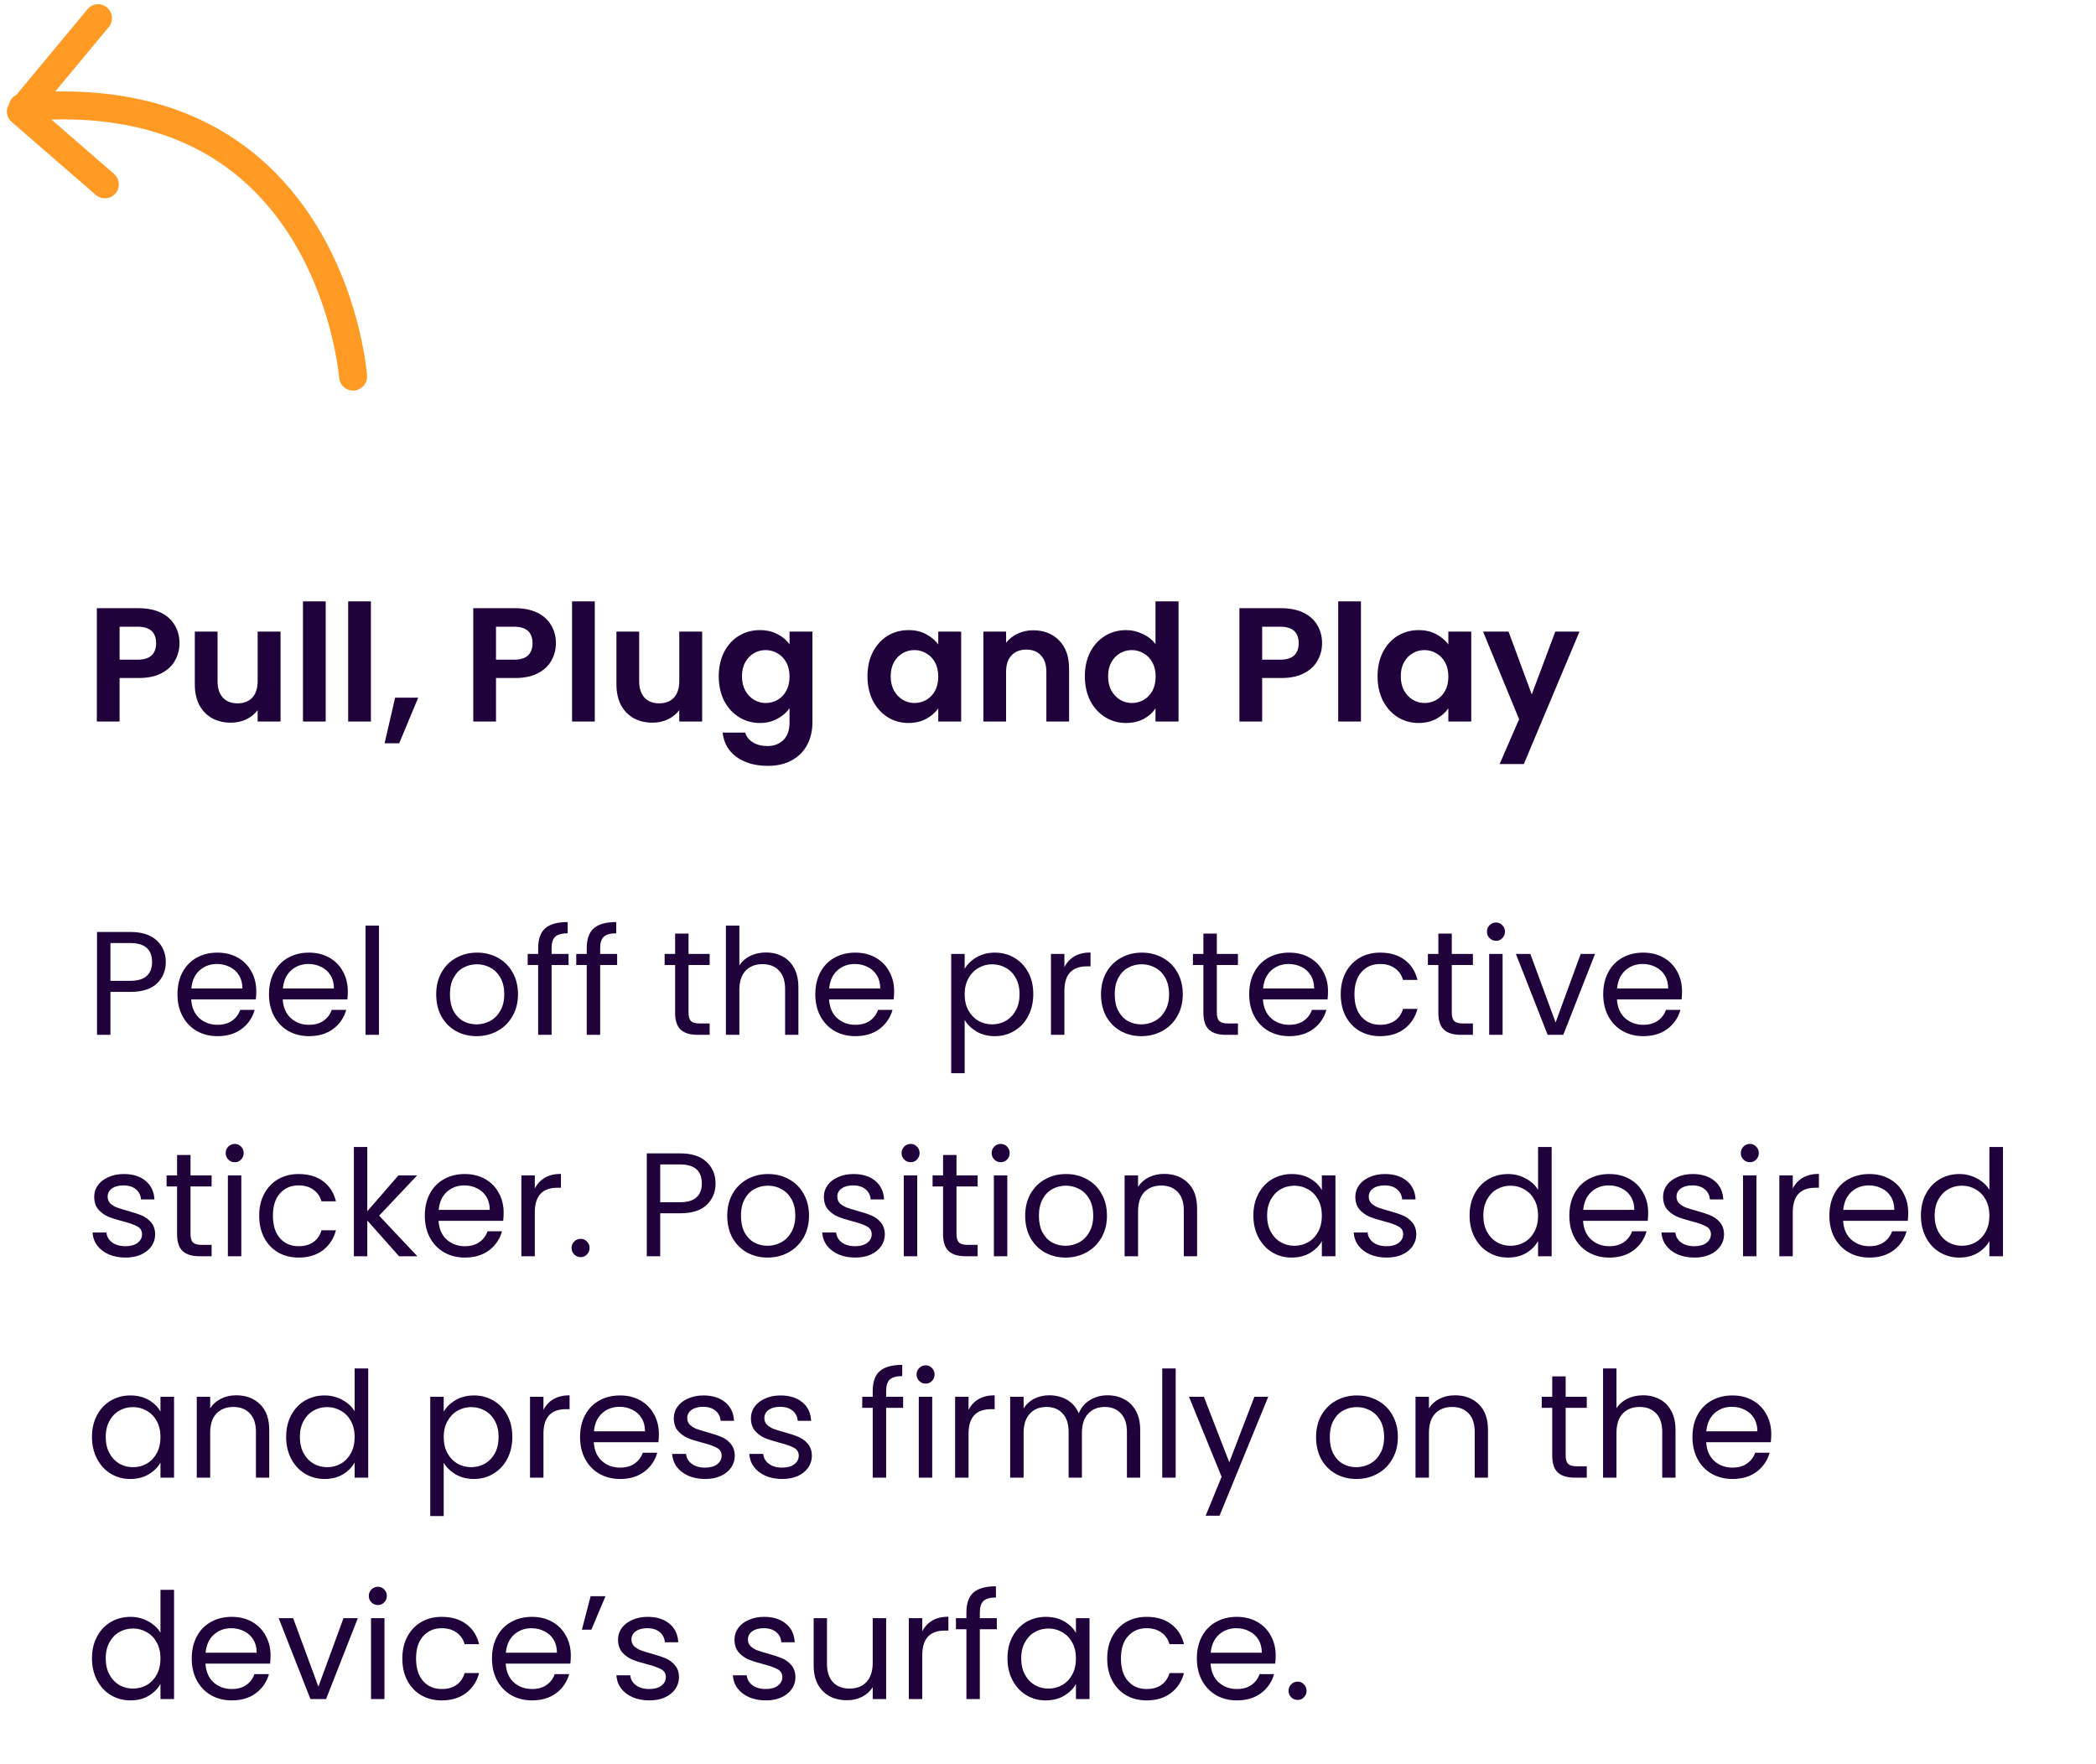 <svg width="284" height="239" viewBox="0 0 284 239" fill="none" xmlns="http://www.w3.org/2000/svg">
<path d="M22.464 130.356C22.464 131.516 22.064 132.483 21.264 133.256C20.477 134.016 19.271 134.396 17.644 134.396H14.964V140.216H13.144V126.276H17.644C19.217 126.276 20.411 126.656 21.224 127.416C22.051 128.176 22.464 129.156 22.464 130.356ZM17.644 132.896C18.657 132.896 19.404 132.676 19.884 132.236C20.364 131.796 20.604 131.17 20.604 130.356C20.604 128.636 19.617 127.776 17.644 127.776H14.964V132.896H17.644ZM34.726 134.316C34.726 134.663 34.706 135.03 34.666 135.416H25.906C25.973 136.496 26.339 137.343 27.006 137.956C27.686 138.556 28.506 138.856 29.466 138.856C30.253 138.856 30.906 138.676 31.426 138.316C31.959 137.943 32.333 137.45 32.546 136.836H34.506C34.213 137.89 33.626 138.75 32.746 139.416C31.866 140.07 30.773 140.396 29.466 140.396C28.426 140.396 27.493 140.163 26.666 139.696C25.853 139.23 25.213 138.57 24.746 137.716C24.279 136.85 24.046 135.85 24.046 134.716C24.046 133.583 24.273 132.59 24.726 131.736C25.179 130.883 25.813 130.23 26.626 129.776C27.453 129.31 28.399 129.076 29.466 129.076C30.506 129.076 31.426 129.303 32.226 129.756C33.026 130.21 33.639 130.836 34.066 131.636C34.506 132.423 34.726 133.316 34.726 134.316ZM32.846 133.936C32.846 133.243 32.693 132.65 32.386 132.156C32.079 131.65 31.659 131.27 31.126 131.016C30.606 130.75 30.026 130.616 29.386 130.616C28.466 130.616 27.679 130.91 27.026 131.496C26.386 132.083 26.019 132.896 25.926 133.936H32.846ZM47.128 134.316C47.128 134.663 47.108 135.03 47.068 135.416H38.308C38.375 136.496 38.742 137.343 39.408 137.956C40.088 138.556 40.908 138.856 41.868 138.856C42.655 138.856 43.308 138.676 43.828 138.316C44.362 137.943 44.735 137.45 44.948 136.836H46.908C46.615 137.89 46.028 138.75 45.148 139.416C44.268 140.07 43.175 140.396 41.868 140.396C40.828 140.396 39.895 140.163 39.068 139.696C38.255 139.23 37.615 138.57 37.148 137.716C36.682 136.85 36.448 135.85 36.448 134.716C36.448 133.583 36.675 132.59 37.128 131.736C37.582 130.883 38.215 130.23 39.028 129.776C39.855 129.31 40.802 129.076 41.868 129.076C42.908 129.076 43.828 129.303 44.628 129.756C45.428 130.21 46.042 130.836 46.468 131.636C46.908 132.423 47.128 133.316 47.128 134.316ZM45.248 133.936C45.248 133.243 45.095 132.65 44.788 132.156C44.482 131.65 44.062 131.27 43.528 131.016C43.008 130.75 42.428 130.616 41.788 130.616C40.868 130.616 40.082 130.91 39.428 131.496C38.788 132.083 38.422 132.896 38.328 133.936H45.248ZM51.351 125.416V140.216H49.531V125.416H51.351ZM64.565 140.396C63.538 140.396 62.605 140.163 61.765 139.696C60.938 139.23 60.285 138.57 59.805 137.716C59.338 136.85 59.105 135.85 59.105 134.716C59.105 133.596 59.345 132.61 59.825 131.756C60.318 130.89 60.985 130.23 61.825 129.776C62.665 129.31 63.605 129.076 64.645 129.076C65.685 129.076 66.625 129.31 67.465 129.776C68.305 130.23 68.965 130.883 69.445 131.736C69.938 132.59 70.185 133.583 70.185 134.716C70.185 135.85 69.931 136.85 69.425 137.716C68.931 138.57 68.258 139.23 67.405 139.696C66.551 140.163 65.605 140.396 64.565 140.396ZM64.565 138.796C65.218 138.796 65.831 138.643 66.405 138.336C66.978 138.03 67.438 137.57 67.785 136.956C68.145 136.343 68.325 135.596 68.325 134.716C68.325 133.836 68.151 133.09 67.805 132.476C67.458 131.863 67.005 131.41 66.445 131.116C65.885 130.81 65.278 130.656 64.625 130.656C63.958 130.656 63.345 130.81 62.785 131.116C62.238 131.41 61.798 131.863 61.465 132.476C61.131 133.09 60.965 133.836 60.965 134.716C60.965 135.61 61.125 136.363 61.445 136.976C61.778 137.59 62.218 138.05 62.765 138.356C63.311 138.65 63.911 138.796 64.565 138.796ZM77.038 130.756H74.738V140.216H72.918V130.756H71.498V129.256H72.918V128.476C72.918 127.25 73.231 126.356 73.858 125.796C74.498 125.223 75.518 124.936 76.918 124.936V126.456C76.118 126.456 75.551 126.616 75.218 126.936C74.898 127.243 74.738 127.756 74.738 128.476V129.256H77.038V130.756ZM83.62 130.756H81.32V140.216H79.5V130.756H78.08V129.256H79.5V128.476C79.5 127.25 79.813 126.356 80.44 125.796C81.08 125.223 82.1 124.936 83.5 124.936V126.456C82.7 126.456 82.133 126.616 81.8 126.936C81.48 127.243 81.32 127.756 81.32 128.476V129.256H83.62V130.756ZM93.294 130.756V137.216C93.294 137.75 93.407 138.13 93.634 138.356C93.86 138.57 94.254 138.676 94.814 138.676H96.154V140.216H94.514C93.5 140.216 92.74 139.983 92.234 139.516C91.727 139.05 91.474 138.283 91.474 137.216V130.756H90.054V129.256H91.474V126.496H93.294V129.256H96.154V130.756H93.294ZM103.799 129.056C104.626 129.056 105.372 129.236 106.039 129.596C106.706 129.943 107.226 130.47 107.599 131.176C107.986 131.883 108.179 132.743 108.179 133.756V140.216H106.379V134.016C106.379 132.923 106.106 132.09 105.559 131.516C105.012 130.93 104.266 130.636 103.319 130.636C102.359 130.636 101.592 130.936 101.019 131.536C100.459 132.136 100.179 133.01 100.179 134.156V140.216H98.359V125.416H100.179V130.816C100.539 130.256 101.032 129.823 101.659 129.516C102.299 129.21 103.012 129.056 103.799 129.056ZM121.152 134.316C121.152 134.663 121.132 135.03 121.092 135.416H112.332C112.398 136.496 112.765 137.343 113.432 137.956C114.112 138.556 114.932 138.856 115.892 138.856C116.678 138.856 117.332 138.676 117.852 138.316C118.385 137.943 118.758 137.45 118.972 136.836H120.932C120.638 137.89 120.052 138.75 119.172 139.416C118.292 140.07 117.198 140.396 115.892 140.396C114.852 140.396 113.918 140.163 113.092 139.696C112.278 139.23 111.638 138.57 111.172 137.716C110.705 136.85 110.472 135.85 110.472 134.716C110.472 133.583 110.698 132.59 111.152 131.736C111.605 130.883 112.238 130.23 113.052 129.776C113.878 129.31 114.825 129.076 115.892 129.076C116.932 129.076 117.852 129.303 118.652 129.756C119.452 130.21 120.065 130.836 120.492 131.636C120.932 132.423 121.152 133.316 121.152 134.316ZM119.272 133.936C119.272 133.243 119.118 132.65 118.812 132.156C118.505 131.65 118.085 131.27 117.552 131.016C117.032 130.75 116.452 130.616 115.812 130.616C114.892 130.616 114.105 130.91 113.452 131.496C112.812 132.083 112.445 132.896 112.352 133.936H119.272ZM130.706 131.276C131.066 130.65 131.6 130.13 132.306 129.716C133.026 129.29 133.86 129.076 134.806 129.076C135.78 129.076 136.66 129.31 137.446 129.776C138.246 130.243 138.873 130.903 139.326 131.756C139.78 132.596 140.006 133.576 140.006 134.696C140.006 135.803 139.78 136.79 139.326 137.656C138.873 138.523 138.246 139.196 137.446 139.676C136.66 140.156 135.78 140.396 134.806 140.396C133.873 140.396 133.046 140.19 132.326 139.776C131.62 139.35 131.08 138.823 130.706 138.196V145.416H128.886V129.256H130.706V131.276ZM138.146 134.696C138.146 133.87 137.98 133.15 137.646 132.536C137.313 131.923 136.86 131.456 136.286 131.136C135.726 130.816 135.106 130.656 134.426 130.656C133.76 130.656 133.14 130.823 132.566 131.156C132.006 131.476 131.553 131.95 131.206 132.576C130.873 133.19 130.706 133.903 130.706 134.716C130.706 135.543 130.873 136.27 131.206 136.896C131.553 137.51 132.006 137.983 132.566 138.316C133.14 138.636 133.76 138.796 134.426 138.796C135.106 138.796 135.726 138.636 136.286 138.316C136.86 137.983 137.313 137.51 137.646 136.896C137.98 136.27 138.146 135.536 138.146 134.696ZM144.222 131.036C144.542 130.41 144.995 129.923 145.582 129.576C146.182 129.23 146.908 129.056 147.762 129.056V130.936H147.282C145.242 130.936 144.222 132.043 144.222 134.256V140.216H142.402V129.256H144.222V131.036ZM154.643 140.396C153.616 140.396 152.683 140.163 151.843 139.696C151.016 139.23 150.363 138.57 149.883 137.716C149.416 136.85 149.183 135.85 149.183 134.716C149.183 133.596 149.423 132.61 149.903 131.756C150.396 130.89 151.063 130.23 151.903 129.776C152.743 129.31 153.683 129.076 154.723 129.076C155.763 129.076 156.703 129.31 157.543 129.776C158.383 130.23 159.043 130.883 159.523 131.736C160.016 132.59 160.263 133.583 160.263 134.716C160.263 135.85 160.009 136.85 159.503 137.716C159.009 138.57 158.336 139.23 157.483 139.696C156.629 140.163 155.683 140.396 154.643 140.396ZM154.643 138.796C155.296 138.796 155.909 138.643 156.483 138.336C157.056 138.03 157.516 137.57 157.863 136.956C158.223 136.343 158.403 135.596 158.403 134.716C158.403 133.836 158.229 133.09 157.883 132.476C157.536 131.863 157.083 131.41 156.523 131.116C155.963 130.81 155.356 130.656 154.703 130.656C154.036 130.656 153.423 130.81 152.863 131.116C152.316 131.41 151.876 131.863 151.543 132.476C151.209 133.09 151.043 133.836 151.043 134.716C151.043 135.61 151.203 136.363 151.523 136.976C151.856 137.59 152.296 138.05 152.843 138.356C153.389 138.65 153.989 138.796 154.643 138.796ZM164.876 130.756V137.216C164.876 137.75 164.989 138.13 165.216 138.356C165.442 138.57 165.836 138.676 166.396 138.676H167.736V140.216H166.096C165.082 140.216 164.322 139.983 163.816 139.516C163.309 139.05 163.056 138.283 163.056 137.216V130.756H161.636V129.256H163.056V126.496H164.876V129.256H167.736V130.756H164.876ZM179.941 134.316C179.941 134.663 179.921 135.03 179.881 135.416H171.121C171.188 136.496 171.554 137.343 172.221 137.956C172.901 138.556 173.721 138.856 174.681 138.856C175.468 138.856 176.121 138.676 176.641 138.316C177.174 137.943 177.548 137.45 177.761 136.836H179.721C179.428 137.89 178.841 138.75 177.961 139.416C177.081 140.07 175.988 140.396 174.681 140.396C173.641 140.396 172.708 140.163 171.881 139.696C171.068 139.23 170.428 138.57 169.961 137.716C169.494 136.85 169.261 135.85 169.261 134.716C169.261 133.583 169.488 132.59 169.941 131.736C170.394 130.883 171.028 130.23 171.841 129.776C172.668 129.31 173.614 129.076 174.681 129.076C175.721 129.076 176.641 129.303 177.441 129.756C178.241 130.21 178.854 130.836 179.281 131.636C179.721 132.423 179.941 133.316 179.941 134.316ZM178.061 133.936C178.061 133.243 177.908 132.65 177.601 132.156C177.294 131.65 176.874 131.27 176.341 131.016C175.821 130.75 175.241 130.616 174.601 130.616C173.681 130.616 172.894 130.91 172.241 131.496C171.601 132.083 171.234 132.896 171.141 133.936H178.061ZM181.663 134.716C181.663 133.583 181.89 132.596 182.343 131.756C182.797 130.903 183.423 130.243 184.223 129.776C185.037 129.31 185.963 129.076 187.003 129.076C188.35 129.076 189.457 129.403 190.323 130.056C191.203 130.71 191.783 131.616 192.063 132.776H190.103C189.917 132.11 189.55 131.583 189.003 131.196C188.47 130.81 187.803 130.616 187.003 130.616C185.963 130.616 185.123 130.976 184.483 131.696C183.843 132.403 183.523 133.41 183.523 134.716C183.523 136.036 183.843 137.056 184.483 137.776C185.123 138.496 185.963 138.856 187.003 138.856C187.803 138.856 188.47 138.67 189.003 138.296C189.537 137.923 189.903 137.39 190.103 136.696H192.063C191.77 137.816 191.183 138.716 190.303 139.396C189.423 140.063 188.323 140.396 187.003 140.396C185.963 140.396 185.037 140.163 184.223 139.696C183.423 139.23 182.797 138.57 182.343 137.716C181.89 136.863 181.663 135.863 181.663 134.716ZM196.712 130.756V137.216C196.712 137.75 196.825 138.13 197.052 138.356C197.278 138.57 197.672 138.676 198.232 138.676H199.572V140.216H197.932C196.918 140.216 196.158 139.983 195.652 139.516C195.145 139.05 194.892 138.283 194.892 137.216V130.756H193.472V129.256H194.892V126.496H196.712V129.256H199.572V130.756H196.712ZM202.717 127.476C202.37 127.476 202.077 127.356 201.837 127.116C201.597 126.876 201.477 126.583 201.477 126.236C201.477 125.89 201.597 125.596 201.837 125.356C202.077 125.116 202.37 124.996 202.717 124.996C203.05 124.996 203.33 125.116 203.557 125.356C203.797 125.596 203.917 125.89 203.917 126.236C203.917 126.583 203.797 126.876 203.557 127.116C203.33 127.356 203.05 127.476 202.717 127.476ZM203.597 129.256V140.216H201.777V129.256H203.597ZM210.779 138.536L214.179 129.256H216.119L211.819 140.216H209.699L205.399 129.256H207.359L210.779 138.536ZM227.91 134.316C227.91 134.663 227.89 135.03 227.85 135.416H219.09C219.156 136.496 219.523 137.343 220.19 137.956C220.87 138.556 221.69 138.856 222.65 138.856C223.436 138.856 224.09 138.676 224.61 138.316C225.143 137.943 225.516 137.45 225.73 136.836H227.69C227.396 137.89 226.81 138.75 225.93 139.416C225.05 140.07 223.956 140.396 222.65 140.396C221.61 140.396 220.676 140.163 219.85 139.696C219.036 139.23 218.396 138.57 217.93 137.716C217.463 136.85 217.23 135.85 217.23 134.716C217.23 133.583 217.456 132.59 217.91 131.736C218.363 130.883 218.996 130.23 219.81 129.776C220.636 129.31 221.583 129.076 222.65 129.076C223.69 129.076 224.61 129.303 225.41 129.756C226.21 130.21 226.823 130.836 227.25 131.636C227.69 132.423 227.91 133.316 227.91 134.316ZM226.03 133.936C226.03 133.243 225.876 132.65 225.57 132.156C225.263 131.65 224.843 131.27 224.31 131.016C223.79 130.75 223.21 130.616 222.57 130.616C221.65 130.616 220.863 130.91 220.21 131.496C219.57 132.083 219.203 132.896 219.11 133.936H226.03ZM17.024 170.396C16.184 170.396 15.431 170.256 14.764 169.976C14.097 169.683 13.571 169.283 13.184 168.776C12.797 168.256 12.584 167.663 12.544 166.996H14.424C14.477 167.543 14.731 167.99 15.184 168.336C15.651 168.683 16.257 168.856 17.004 168.856C17.697 168.856 18.244 168.703 18.644 168.396C19.044 168.09 19.244 167.703 19.244 167.236C19.244 166.756 19.031 166.403 18.604 166.176C18.177 165.936 17.517 165.703 16.624 165.476C15.811 165.263 15.144 165.05 14.624 164.836C14.117 164.61 13.677 164.283 13.304 163.856C12.944 163.416 12.764 162.843 12.764 162.136C12.764 161.576 12.931 161.063 13.264 160.596C13.597 160.13 14.071 159.763 14.684 159.496C15.297 159.216 15.997 159.076 16.784 159.076C17.997 159.076 18.977 159.383 19.724 159.996C20.471 160.61 20.871 161.45 20.924 162.516H19.104C19.064 161.943 18.831 161.483 18.404 161.136C17.991 160.79 17.431 160.616 16.724 160.616C16.071 160.616 15.551 160.756 15.164 161.036C14.777 161.316 14.584 161.683 14.584 162.136C14.584 162.496 14.697 162.796 14.924 163.036C15.164 163.263 15.457 163.45 15.804 163.596C16.164 163.73 16.657 163.883 17.284 164.056C18.071 164.27 18.711 164.483 19.204 164.696C19.697 164.896 20.117 165.203 20.464 165.616C20.824 166.03 21.011 166.57 21.024 167.236C21.024 167.836 20.857 168.376 20.524 168.856C20.191 169.336 19.717 169.716 19.104 169.996C18.504 170.263 17.811 170.396 17.024 170.396ZM25.813 160.756V167.216C25.813 167.75 25.927 168.13 26.153 168.356C26.38 168.57 26.773 168.676 27.333 168.676H28.673V170.216H27.033C26.02 170.216 25.26 169.983 24.753 169.516C24.247 169.05 23.993 168.283 23.993 167.216V160.756H22.573V159.256H23.993V156.496H25.813V159.256H28.673V160.756H25.813ZM31.818 157.476C31.472 157.476 31.178 157.356 30.938 157.116C30.698 156.876 30.578 156.583 30.578 156.236C30.578 155.89 30.698 155.596 30.938 155.356C31.178 155.116 31.472 154.996 31.818 154.996C32.152 154.996 32.432 155.116 32.658 155.356C32.898 155.596 33.018 155.89 33.018 156.236C33.018 156.583 32.898 156.876 32.658 157.116C32.432 157.356 32.152 157.476 31.818 157.476ZM32.698 159.256V170.216H30.878V159.256H32.698ZM35.12 164.716C35.12 163.583 35.347 162.596 35.8 161.756C36.254 160.903 36.88 160.243 37.68 159.776C38.494 159.31 39.42 159.076 40.46 159.076C41.807 159.076 42.914 159.403 43.78 160.056C44.66 160.71 45.24 161.616 45.52 162.776H43.56C43.374 162.11 43.007 161.583 42.46 161.196C41.927 160.81 41.26 160.616 40.46 160.616C39.42 160.616 38.58 160.976 37.94 161.696C37.3 162.403 36.98 163.41 36.98 164.716C36.98 166.036 37.3 167.056 37.94 167.776C38.58 168.496 39.42 168.856 40.46 168.856C41.26 168.856 41.927 168.67 42.46 168.296C42.994 167.923 43.36 167.39 43.56 166.696H45.52C45.227 167.816 44.64 168.716 43.76 169.396C42.88 170.063 41.78 170.396 40.46 170.396C39.42 170.396 38.494 170.163 37.68 169.696C36.88 169.23 36.254 168.57 35.8 167.716C35.347 166.863 35.12 165.863 35.12 164.716ZM54.069 170.216L49.769 165.376V170.216H47.949V155.416H49.769V164.116L53.989 159.256H56.529L51.369 164.716L56.549 170.216H54.069ZM68.242 164.316C68.242 164.663 68.222 165.03 68.182 165.416H59.422C59.488 166.496 59.855 167.343 60.522 167.956C61.202 168.556 62.022 168.856 62.982 168.856C63.768 168.856 64.422 168.676 64.942 168.316C65.475 167.943 65.848 167.45 66.062 166.836H68.022C67.728 167.89 67.142 168.75 66.262 169.416C65.382 170.07 64.288 170.396 62.982 170.396C61.942 170.396 61.008 170.163 60.182 169.696C59.368 169.23 58.728 168.57 58.262 167.716C57.795 166.85 57.562 165.85 57.562 164.716C57.562 163.583 57.788 162.59 58.242 161.736C58.695 160.883 59.328 160.23 60.142 159.776C60.968 159.31 61.915 159.076 62.982 159.076C64.022 159.076 64.942 159.303 65.742 159.756C66.542 160.21 67.155 160.836 67.582 161.636C68.022 162.423 68.242 163.316 68.242 164.316ZM66.362 163.936C66.362 163.243 66.208 162.65 65.902 162.156C65.595 161.65 65.175 161.27 64.642 161.016C64.122 160.75 63.542 160.616 62.902 160.616C61.982 160.616 61.195 160.91 60.542 161.496C59.902 162.083 59.535 162.896 59.442 163.936H66.362ZM72.464 161.036C72.784 160.41 73.237 159.923 73.824 159.576C74.424 159.23 75.151 159.056 76.004 159.056V160.936H75.524C73.484 160.936 72.464 162.043 72.464 164.256V170.216H70.644V159.256H72.464V161.036ZM78.685 170.336C78.338 170.336 78.045 170.216 77.805 169.976C77.565 169.736 77.445 169.443 77.445 169.096C77.445 168.75 77.565 168.456 77.805 168.216C78.045 167.976 78.338 167.856 78.685 167.856C79.018 167.856 79.298 167.976 79.525 168.216C79.765 168.456 79.885 168.75 79.885 169.096C79.885 169.443 79.765 169.736 79.525 169.976C79.298 170.216 79.018 170.336 78.685 170.336ZM96.956 160.356C96.956 161.516 96.556 162.483 95.756 163.256C94.969 164.016 93.763 164.396 92.136 164.396H89.456V170.216H87.636V156.276H92.136C93.71 156.276 94.903 156.656 95.716 157.416C96.543 158.176 96.956 159.156 96.956 160.356ZM92.136 162.896C93.15 162.896 93.896 162.676 94.376 162.236C94.856 161.796 95.096 161.17 95.096 160.356C95.096 158.636 94.109 157.776 92.136 157.776H89.456V162.896H92.136ZM103.998 170.396C102.972 170.396 102.038 170.163 101.198 169.696C100.372 169.23 99.718 168.57 99.238 167.716C98.772 166.85 98.538 165.85 98.538 164.716C98.538 163.596 98.778 162.61 99.258 161.756C99.752 160.89 100.418 160.23 101.258 159.776C102.098 159.31 103.038 159.076 104.078 159.076C105.118 159.076 106.058 159.31 106.898 159.776C107.738 160.23 108.398 160.883 108.878 161.736C109.372 162.59 109.618 163.583 109.618 164.716C109.618 165.85 109.365 166.85 108.858 167.716C108.365 168.57 107.692 169.23 106.838 169.696C105.985 170.163 105.038 170.396 103.998 170.396ZM103.998 168.796C104.652 168.796 105.265 168.643 105.838 168.336C106.412 168.03 106.872 167.57 107.218 166.956C107.578 166.343 107.758 165.596 107.758 164.716C107.758 163.836 107.585 163.09 107.238 162.476C106.892 161.863 106.438 161.41 105.878 161.116C105.318 160.81 104.712 160.656 104.058 160.656C103.392 160.656 102.778 160.81 102.218 161.116C101.672 161.41 101.232 161.863 100.898 162.476C100.565 163.09 100.398 163.836 100.398 164.716C100.398 165.61 100.558 166.363 100.878 166.976C101.212 167.59 101.652 168.05 102.198 168.356C102.745 168.65 103.345 168.796 103.998 168.796ZM115.891 170.396C115.051 170.396 114.298 170.256 113.631 169.976C112.965 169.683 112.438 169.283 112.051 168.776C111.665 168.256 111.451 167.663 111.411 166.996H113.291C113.345 167.543 113.598 167.99 114.051 168.336C114.518 168.683 115.125 168.856 115.871 168.856C116.565 168.856 117.111 168.703 117.511 168.396C117.911 168.09 118.111 167.703 118.111 167.236C118.111 166.756 117.898 166.403 117.471 166.176C117.045 165.936 116.385 165.703 115.491 165.476C114.678 165.263 114.011 165.05 113.491 164.836C112.985 164.61 112.545 164.283 112.171 163.856C111.811 163.416 111.631 162.843 111.631 162.136C111.631 161.576 111.798 161.063 112.131 160.596C112.465 160.13 112.938 159.763 113.551 159.496C114.165 159.216 114.865 159.076 115.651 159.076C116.865 159.076 117.845 159.383 118.591 159.996C119.338 160.61 119.738 161.45 119.791 162.516H117.971C117.931 161.943 117.698 161.483 117.271 161.136C116.858 160.79 116.298 160.616 115.591 160.616C114.938 160.616 114.418 160.756 114.031 161.036C113.645 161.316 113.451 161.683 113.451 162.136C113.451 162.496 113.565 162.796 113.791 163.036C114.031 163.263 114.325 163.45 114.671 163.596C115.031 163.73 115.525 163.883 116.151 164.056C116.938 164.27 117.578 164.483 118.071 164.696C118.565 164.896 118.985 165.203 119.331 165.616C119.691 166.03 119.878 166.57 119.891 167.236C119.891 167.836 119.725 168.376 119.391 168.856C119.058 169.336 118.585 169.716 117.971 169.996C117.371 170.263 116.678 170.396 115.891 170.396ZM123.4 157.476C123.054 157.476 122.76 157.356 122.52 157.116C122.28 156.876 122.16 156.583 122.16 156.236C122.16 155.89 122.28 155.596 122.52 155.356C122.76 155.116 123.054 154.996 123.4 154.996C123.734 154.996 124.014 155.116 124.24 155.356C124.48 155.596 124.6 155.89 124.6 156.236C124.6 156.583 124.48 156.876 124.24 157.116C124.014 157.356 123.734 157.476 123.4 157.476ZM124.28 159.256V170.216H122.46V159.256H124.28ZM129.602 160.756V167.216C129.602 167.75 129.716 168.13 129.942 168.356C130.169 168.57 130.562 168.676 131.122 168.676H132.462V170.216H130.822C129.809 170.216 129.049 169.983 128.542 169.516C128.036 169.05 127.782 168.283 127.782 167.216V160.756H126.362V159.256H127.782V156.496H129.602V159.256H132.462V160.756H129.602ZM135.607 157.476C135.261 157.476 134.967 157.356 134.727 157.116C134.487 156.876 134.367 156.583 134.367 156.236C134.367 155.89 134.487 155.596 134.727 155.356C134.967 155.116 135.261 154.996 135.607 154.996C135.941 154.996 136.221 155.116 136.447 155.356C136.687 155.596 136.807 155.89 136.807 156.236C136.807 156.583 136.687 156.876 136.447 157.116C136.221 157.356 135.941 157.476 135.607 157.476ZM136.487 159.256V170.216H134.667V159.256H136.487ZM144.369 170.396C143.343 170.396 142.409 170.163 141.569 169.696C140.743 169.23 140.089 168.57 139.609 167.716C139.143 166.85 138.909 165.85 138.909 164.716C138.909 163.596 139.149 162.61 139.629 161.756C140.123 160.89 140.789 160.23 141.629 159.776C142.469 159.31 143.409 159.076 144.449 159.076C145.489 159.076 146.429 159.31 147.269 159.776C148.109 160.23 148.769 160.883 149.249 161.736C149.743 162.59 149.989 163.583 149.989 164.716C149.989 165.85 149.736 166.85 149.229 167.716C148.736 168.57 148.063 169.23 147.209 169.696C146.356 170.163 145.409 170.396 144.369 170.396ZM144.369 168.796C145.023 168.796 145.636 168.643 146.209 168.336C146.783 168.03 147.243 167.57 147.589 166.956C147.949 166.343 148.129 165.596 148.129 164.716C148.129 163.836 147.956 163.09 147.609 162.476C147.263 161.863 146.809 161.41 146.249 161.116C145.689 160.81 145.083 160.656 144.429 160.656C143.763 160.656 143.149 160.81 142.589 161.116C142.043 161.41 141.603 161.863 141.269 162.476C140.936 163.09 140.769 163.836 140.769 164.716C140.769 165.61 140.929 166.363 141.249 166.976C141.583 167.59 142.023 168.05 142.569 168.356C143.116 168.65 143.716 168.796 144.369 168.796ZM157.722 159.056C159.056 159.056 160.136 159.463 160.962 160.276C161.789 161.076 162.202 162.236 162.202 163.756V170.216H160.402V164.016C160.402 162.923 160.129 162.09 159.582 161.516C159.036 160.93 158.289 160.636 157.342 160.636C156.382 160.636 155.616 160.936 155.042 161.536C154.482 162.136 154.202 163.01 154.202 164.156V170.216H152.382V159.256H154.202V160.816C154.562 160.256 155.049 159.823 155.662 159.516C156.289 159.21 156.976 159.056 157.722 159.056ZM169.827 164.696C169.827 163.576 170.054 162.596 170.507 161.756C170.961 160.903 171.581 160.243 172.367 159.776C173.167 159.31 174.054 159.076 175.027 159.076C175.987 159.076 176.821 159.283 177.527 159.696C178.234 160.11 178.761 160.63 179.107 161.256V159.256H180.947V170.216H179.107V168.176C178.747 168.816 178.207 169.35 177.487 169.776C176.781 170.19 175.954 170.396 175.007 170.396C174.034 170.396 173.154 170.156 172.367 169.676C171.581 169.196 170.961 168.523 170.507 167.656C170.054 166.79 169.827 165.803 169.827 164.696ZM179.107 164.716C179.107 163.89 178.941 163.17 178.607 162.556C178.274 161.943 177.821 161.476 177.247 161.156C176.687 160.823 176.067 160.656 175.387 160.656C174.707 160.656 174.087 160.816 173.527 161.136C172.967 161.456 172.521 161.923 172.187 162.536C171.854 163.15 171.687 163.87 171.687 164.696C171.687 165.536 171.854 166.27 172.187 166.896C172.521 167.51 172.967 167.983 173.527 168.316C174.087 168.636 174.707 168.796 175.387 168.796C176.067 168.796 176.687 168.636 177.247 168.316C177.821 167.983 178.274 167.51 178.607 166.896C178.941 166.27 179.107 165.543 179.107 164.716ZM187.903 170.396C187.063 170.396 186.31 170.256 185.643 169.976C184.976 169.683 184.45 169.283 184.063 168.776C183.676 168.256 183.463 167.663 183.423 166.996H185.303C185.356 167.543 185.61 167.99 186.063 168.336C186.53 168.683 187.136 168.856 187.883 168.856C188.576 168.856 189.123 168.703 189.523 168.396C189.923 168.09 190.123 167.703 190.123 167.236C190.123 166.756 189.91 166.403 189.483 166.176C189.056 165.936 188.396 165.703 187.503 165.476C186.69 165.263 186.023 165.05 185.503 164.836C184.996 164.61 184.556 164.283 184.183 163.856C183.823 163.416 183.643 162.843 183.643 162.136C183.643 161.576 183.81 161.063 184.143 160.596C184.476 160.13 184.95 159.763 185.563 159.496C186.176 159.216 186.876 159.076 187.663 159.076C188.876 159.076 189.856 159.383 190.603 159.996C191.35 160.61 191.75 161.45 191.803 162.516H189.983C189.943 161.943 189.71 161.483 189.283 161.136C188.87 160.79 188.31 160.616 187.603 160.616C186.95 160.616 186.43 160.756 186.043 161.036C185.656 161.316 185.463 161.683 185.463 162.136C185.463 162.496 185.576 162.796 185.803 163.036C186.043 163.263 186.336 163.45 186.683 163.596C187.043 163.73 187.536 163.883 188.163 164.056C188.95 164.27 189.59 164.483 190.083 164.696C190.576 164.896 190.996 165.203 191.343 165.616C191.703 166.03 191.89 166.57 191.903 167.236C191.903 167.836 191.736 168.376 191.403 168.856C191.07 169.336 190.596 169.716 189.983 169.996C189.383 170.263 188.69 170.396 187.903 170.396ZM199.124 164.696C199.124 163.576 199.351 162.596 199.804 161.756C200.257 160.903 200.877 160.243 201.664 159.776C202.464 159.31 203.357 159.076 204.344 159.076C205.197 159.076 205.991 159.276 206.724 159.676C207.457 160.063 208.017 160.576 208.404 161.216V155.416H210.244V170.216H208.404V168.156C208.044 168.81 207.511 169.35 206.804 169.776C206.097 170.19 205.271 170.396 204.324 170.396C203.351 170.396 202.464 170.156 201.664 169.676C200.877 169.196 200.257 168.523 199.804 167.656C199.351 166.79 199.124 165.803 199.124 164.696ZM208.404 164.716C208.404 163.89 208.237 163.17 207.904 162.556C207.571 161.943 207.117 161.476 206.544 161.156C205.984 160.823 205.364 160.656 204.684 160.656C204.004 160.656 203.384 160.816 202.824 161.136C202.264 161.456 201.817 161.923 201.484 162.536C201.151 163.15 200.984 163.87 200.984 164.696C200.984 165.536 201.151 166.27 201.484 166.896C201.817 167.51 202.264 167.983 202.824 168.316C203.384 168.636 204.004 168.796 204.684 168.796C205.364 168.796 205.984 168.636 206.544 168.316C207.117 167.983 207.571 167.51 207.904 166.896C208.237 166.27 208.404 165.543 208.404 164.716ZM223.32 164.316C223.32 164.663 223.3 165.03 223.26 165.416H214.5C214.566 166.496 214.933 167.343 215.6 167.956C216.28 168.556 217.1 168.856 218.06 168.856C218.846 168.856 219.5 168.676 220.02 168.316C220.553 167.943 220.926 167.45 221.14 166.836H223.1C222.806 167.89 222.22 168.75 221.34 169.416C220.46 170.07 219.366 170.396 218.06 170.396C217.02 170.396 216.086 170.163 215.26 169.696C214.446 169.23 213.806 168.57 213.34 167.716C212.873 166.85 212.64 165.85 212.64 164.716C212.64 163.583 212.866 162.59 213.32 161.736C213.773 160.883 214.406 160.23 215.22 159.776C216.046 159.31 216.993 159.076 218.06 159.076C219.1 159.076 220.02 159.303 220.82 159.756C221.62 160.21 222.233 160.836 222.66 161.636C223.1 162.423 223.32 163.316 223.32 164.316ZM221.44 163.936C221.44 163.243 221.286 162.65 220.98 162.156C220.673 161.65 220.253 161.27 219.72 161.016C219.2 160.75 218.62 160.616 217.98 160.616C217.06 160.616 216.273 160.91 215.62 161.496C214.98 162.083 214.613 162.896 214.52 163.936H221.44ZM229.602 170.396C228.762 170.396 228.009 170.256 227.342 169.976C226.675 169.683 226.149 169.283 225.762 168.776C225.375 168.256 225.162 167.663 225.122 166.996H227.002C227.055 167.543 227.309 167.99 227.762 168.336C228.229 168.683 228.835 168.856 229.582 168.856C230.275 168.856 230.822 168.703 231.222 168.396C231.622 168.09 231.822 167.703 231.822 167.236C231.822 166.756 231.609 166.403 231.182 166.176C230.755 165.936 230.095 165.703 229.202 165.476C228.389 165.263 227.722 165.05 227.202 164.836C226.695 164.61 226.255 164.283 225.882 163.856C225.522 163.416 225.342 162.843 225.342 162.136C225.342 161.576 225.509 161.063 225.842 160.596C226.175 160.13 226.649 159.763 227.262 159.496C227.875 159.216 228.575 159.076 229.362 159.076C230.575 159.076 231.555 159.383 232.302 159.996C233.049 160.61 233.449 161.45 233.502 162.516H231.682C231.642 161.943 231.409 161.483 230.982 161.136C230.569 160.79 230.009 160.616 229.302 160.616C228.649 160.616 228.129 160.756 227.742 161.036C227.355 161.316 227.162 161.683 227.162 162.136C227.162 162.496 227.275 162.796 227.502 163.036C227.742 163.263 228.035 163.45 228.382 163.596C228.742 163.73 229.235 163.883 229.862 164.056C230.649 164.27 231.289 164.483 231.782 164.696C232.275 164.896 232.695 165.203 233.042 165.616C233.402 166.03 233.589 166.57 233.602 167.236C233.602 167.836 233.435 168.376 233.102 168.856C232.769 169.336 232.295 169.716 231.682 169.996C231.082 170.263 230.389 170.396 229.602 170.396ZM237.111 157.476C236.765 157.476 236.471 157.356 236.231 157.116C235.991 156.876 235.871 156.583 235.871 156.236C235.871 155.89 235.991 155.596 236.231 155.356C236.471 155.116 236.765 154.996 237.111 154.996C237.445 154.996 237.725 155.116 237.951 155.356C238.191 155.596 238.311 155.89 238.311 156.236C238.311 156.583 238.191 156.876 237.951 157.116C237.725 157.356 237.445 157.476 237.111 157.476ZM237.991 159.256V170.216H236.171V159.256H237.991ZM242.913 161.036C243.233 160.41 243.687 159.923 244.273 159.576C244.873 159.23 245.6 159.056 246.453 159.056V160.936H245.973C243.933 160.936 242.913 162.043 242.913 164.256V170.216H241.093V159.256H242.913V161.036ZM258.554 164.316C258.554 164.663 258.534 165.03 258.494 165.416H249.734C249.801 166.496 250.167 167.343 250.834 167.956C251.514 168.556 252.334 168.856 253.294 168.856C254.081 168.856 254.734 168.676 255.254 168.316C255.787 167.943 256.161 167.45 256.374 166.836H258.334C258.041 167.89 257.454 168.75 256.574 169.416C255.694 170.07 254.601 170.396 253.294 170.396C252.254 170.396 251.321 170.163 250.494 169.696C249.681 169.23 249.041 168.57 248.574 167.716C248.107 166.85 247.874 165.85 247.874 164.716C247.874 163.583 248.101 162.59 248.554 161.736C249.007 160.883 249.641 160.23 250.454 159.776C251.281 159.31 252.227 159.076 253.294 159.076C254.334 159.076 255.254 159.303 256.054 159.756C256.854 160.21 257.467 160.836 257.894 161.636C258.334 162.423 258.554 163.316 258.554 164.316ZM256.674 163.936C256.674 163.243 256.521 162.65 256.214 162.156C255.907 161.65 255.487 161.27 254.954 161.016C254.434 160.75 253.854 160.616 253.214 160.616C252.294 160.616 251.507 160.91 250.854 161.496C250.214 162.083 249.847 162.896 249.754 163.936H256.674ZM260.277 164.696C260.277 163.576 260.503 162.596 260.957 161.756C261.41 160.903 262.03 160.243 262.817 159.776C263.617 159.31 264.51 159.076 265.497 159.076C266.35 159.076 267.143 159.276 267.877 159.676C268.61 160.063 269.17 160.576 269.557 161.216V155.416H271.397V170.216H269.557V168.156C269.197 168.81 268.663 169.35 267.957 169.776C267.25 170.19 266.423 170.396 265.477 170.396C264.503 170.396 263.617 170.156 262.817 169.676C262.03 169.196 261.41 168.523 260.957 167.656C260.503 166.79 260.277 165.803 260.277 164.696ZM269.557 164.716C269.557 163.89 269.39 163.17 269.057 162.556C268.723 161.943 268.27 161.476 267.697 161.156C267.137 160.823 266.517 160.656 265.837 160.656C265.157 160.656 264.537 160.816 263.977 161.136C263.417 161.456 262.97 161.923 262.637 162.536C262.303 163.15 262.137 163.87 262.137 164.696C262.137 165.536 262.303 166.27 262.637 166.896C262.97 167.51 263.417 167.983 263.977 168.316C264.537 168.636 265.157 168.796 265.837 168.796C266.517 168.796 267.137 168.636 267.697 168.316C268.27 167.983 268.723 167.51 269.057 166.896C269.39 166.27 269.557 165.543 269.557 164.716ZM12.464 194.696C12.464 193.576 12.691 192.596 13.144 191.756C13.597 190.903 14.217 190.243 15.004 189.776C15.804 189.31 16.691 189.076 17.664 189.076C18.624 189.076 19.457 189.283 20.164 189.696C20.871 190.11 21.397 190.63 21.744 191.256V189.256H23.584V200.216H21.744V198.176C21.384 198.816 20.844 199.35 20.124 199.776C19.417 200.19 18.591 200.396 17.644 200.396C16.671 200.396 15.791 200.156 15.004 199.676C14.217 199.196 13.597 198.523 13.144 197.656C12.691 196.79 12.464 195.803 12.464 194.696ZM21.744 194.716C21.744 193.89 21.577 193.17 21.244 192.556C20.911 191.943 20.457 191.476 19.884 191.156C19.324 190.823 18.704 190.656 18.024 190.656C17.344 190.656 16.724 190.816 16.164 191.136C15.604 191.456 15.157 191.923 14.824 192.536C14.491 193.15 14.324 193.87 14.324 194.696C14.324 195.536 14.491 196.27 14.824 196.896C15.157 197.51 15.604 197.983 16.164 198.316C16.724 198.636 17.344 198.796 18.024 198.796C18.704 198.796 19.324 198.636 19.884 198.316C20.457 197.983 20.911 197.51 21.244 196.896C21.577 196.27 21.744 195.543 21.744 194.716ZM32 189.056C33.333 189.056 34.413 189.463 35.24 190.276C36.066 191.076 36.48 192.236 36.48 193.756V200.216H34.68V194.016C34.68 192.923 34.406 192.09 33.86 191.516C33.313 190.93 32.566 190.636 31.62 190.636C30.66 190.636 29.893 190.936 29.32 191.536C28.76 192.136 28.48 193.01 28.48 194.156V200.216H26.66V189.256H28.48V190.816C28.84 190.256 29.326 189.823 29.94 189.516C30.566 189.21 31.253 189.056 32 189.056ZM38.773 194.696C38.773 193.576 38.999 192.596 39.453 191.756C39.906 190.903 40.526 190.243 41.313 189.776C42.113 189.31 43.006 189.076 43.993 189.076C44.846 189.076 45.639 189.276 46.373 189.676C47.106 190.063 47.666 190.576 48.053 191.216V185.416H49.893V200.216H48.053V198.156C47.693 198.81 47.159 199.35 46.453 199.776C45.746 200.19 44.919 200.396 43.973 200.396C42.999 200.396 42.113 200.156 41.313 199.676C40.526 199.196 39.906 198.523 39.453 197.656C38.999 196.79 38.773 195.803 38.773 194.696ZM48.053 194.716C48.053 193.89 47.886 193.17 47.553 192.556C47.219 191.943 46.766 191.476 46.193 191.156C45.633 190.823 45.013 190.656 44.333 190.656C43.653 190.656 43.033 190.816 42.473 191.136C41.913 191.456 41.466 191.923 41.133 192.536C40.799 193.15 40.633 193.87 40.633 194.696C40.633 195.536 40.799 196.27 41.133 196.896C41.466 197.51 41.913 197.983 42.473 198.316C43.033 198.636 43.653 198.796 44.333 198.796C45.013 198.796 45.633 198.636 46.193 198.316C46.766 197.983 47.219 197.51 47.553 196.896C47.886 196.27 48.053 195.543 48.053 194.716ZM60.12 191.276C60.48 190.65 61.014 190.13 61.72 189.716C62.44 189.29 63.274 189.076 64.22 189.076C65.194 189.076 66.074 189.31 66.86 189.776C67.66 190.243 68.287 190.903 68.74 191.756C69.194 192.596 69.42 193.576 69.42 194.696C69.42 195.803 69.194 196.79 68.74 197.656C68.287 198.523 67.66 199.196 66.86 199.676C66.074 200.156 65.194 200.396 64.22 200.396C63.287 200.396 62.46 200.19 61.74 199.776C61.034 199.35 60.494 198.823 60.12 198.196V205.416H58.3V189.256H60.12V191.276ZM67.56 194.696C67.56 193.87 67.394 193.15 67.06 192.536C66.727 191.923 66.274 191.456 65.7 191.136C65.14 190.816 64.52 190.656 63.84 190.656C63.174 190.656 62.554 190.823 61.98 191.156C61.42 191.476 60.967 191.95 60.62 192.576C60.287 193.19 60.12 193.903 60.12 194.716C60.12 195.543 60.287 196.27 60.62 196.896C60.967 197.51 61.42 197.983 61.98 198.316C62.554 198.636 63.174 198.796 63.84 198.796C64.52 198.796 65.14 198.636 65.7 198.316C66.274 197.983 66.727 197.51 67.06 196.896C67.394 196.27 67.56 195.536 67.56 194.696ZM73.636 191.036C73.956 190.41 74.409 189.923 74.996 189.576C75.596 189.23 76.323 189.056 77.176 189.056V190.936H76.696C74.656 190.936 73.636 192.043 73.636 194.256V200.216H71.816V189.256H73.636V191.036ZM89.277 194.316C89.277 194.663 89.257 195.03 89.217 195.416H80.457C80.523 196.496 80.89 197.343 81.557 197.956C82.237 198.556 83.057 198.856 84.017 198.856C84.803 198.856 85.457 198.676 85.977 198.316C86.51 197.943 86.883 197.45 87.097 196.836H89.057C88.763 197.89 88.177 198.75 87.297 199.416C86.417 200.07 85.323 200.396 84.017 200.396C82.977 200.396 82.043 200.163 81.217 199.696C80.403 199.23 79.763 198.57 79.297 197.716C78.83 196.85 78.597 195.85 78.597 194.716C78.597 193.583 78.823 192.59 79.277 191.736C79.73 190.883 80.364 190.23 81.177 189.776C82.004 189.31 82.95 189.076 84.017 189.076C85.057 189.076 85.977 189.303 86.777 189.756C87.577 190.21 88.19 190.836 88.617 191.636C89.057 192.423 89.277 193.316 89.277 194.316ZM87.397 193.936C87.397 193.243 87.243 192.65 86.937 192.156C86.63 191.65 86.21 191.27 85.677 191.016C85.157 190.75 84.577 190.616 83.937 190.616C83.017 190.616 82.23 190.91 81.577 191.496C80.937 192.083 80.57 192.896 80.477 193.936H87.397ZM95.559 200.396C94.719 200.396 93.966 200.256 93.299 199.976C92.632 199.683 92.106 199.283 91.719 198.776C91.332 198.256 91.119 197.663 91.079 196.996H92.959C93.013 197.543 93.266 197.99 93.719 198.336C94.186 198.683 94.793 198.856 95.539 198.856C96.233 198.856 96.779 198.703 97.179 198.396C97.579 198.09 97.779 197.703 97.779 197.236C97.779 196.756 97.566 196.403 97.139 196.176C96.713 195.936 96.052 195.703 95.159 195.476C94.346 195.263 93.679 195.05 93.159 194.836C92.653 194.61 92.213 194.283 91.839 193.856C91.479 193.416 91.299 192.843 91.299 192.136C91.299 191.576 91.466 191.063 91.799 190.596C92.132 190.13 92.606 189.763 93.219 189.496C93.832 189.216 94.532 189.076 95.319 189.076C96.532 189.076 97.513 189.383 98.259 189.996C99.006 190.61 99.406 191.45 99.459 192.516H97.639C97.599 191.943 97.366 191.483 96.939 191.136C96.526 190.79 95.966 190.616 95.259 190.616C94.606 190.616 94.086 190.756 93.699 191.036C93.312 191.316 93.119 191.683 93.119 192.136C93.119 192.496 93.233 192.796 93.459 193.036C93.699 193.263 93.993 193.45 94.339 193.596C94.699 193.73 95.192 193.883 95.819 194.056C96.606 194.27 97.246 194.483 97.739 194.696C98.233 194.896 98.653 195.203 98.999 195.616C99.359 196.03 99.546 196.57 99.559 197.236C99.559 197.836 99.392 198.376 99.059 198.856C98.726 199.336 98.252 199.716 97.639 199.996C97.039 200.263 96.346 200.396 95.559 200.396ZM106.008 200.396C105.168 200.396 104.415 200.256 103.748 199.976C103.082 199.683 102.555 199.283 102.168 198.776C101.782 198.256 101.568 197.663 101.528 196.996H103.408C103.462 197.543 103.715 197.99 104.168 198.336C104.635 198.683 105.242 198.856 105.988 198.856C106.682 198.856 107.228 198.703 107.628 198.396C108.028 198.09 108.228 197.703 108.228 197.236C108.228 196.756 108.015 196.403 107.588 196.176C107.162 195.936 106.502 195.703 105.608 195.476C104.795 195.263 104.128 195.05 103.608 194.836C103.102 194.61 102.662 194.283 102.288 193.856C101.928 193.416 101.748 192.843 101.748 192.136C101.748 191.576 101.915 191.063 102.248 190.596C102.582 190.13 103.055 189.763 103.668 189.496C104.282 189.216 104.982 189.076 105.768 189.076C106.982 189.076 107.962 189.383 108.708 189.996C109.455 190.61 109.855 191.45 109.908 192.516H108.088C108.048 191.943 107.815 191.483 107.388 191.136C106.975 190.79 106.415 190.616 105.708 190.616C105.055 190.616 104.535 190.756 104.148 191.036C103.762 191.316 103.568 191.683 103.568 192.136C103.568 192.496 103.682 192.796 103.908 193.036C104.148 193.263 104.442 193.45 104.788 193.596C105.148 193.73 105.642 193.883 106.268 194.056C107.055 194.27 107.695 194.483 108.188 194.696C108.682 194.896 109.102 195.203 109.448 195.616C109.808 196.03 109.995 196.57 110.008 197.236C110.008 197.836 109.842 198.376 109.508 198.856C109.175 199.336 108.702 199.716 108.088 199.996C107.488 200.263 106.795 200.396 106.008 200.396ZM122.37 190.756H120.07V200.216H118.25V190.756H116.83V189.256H118.25V188.476C118.25 187.25 118.563 186.356 119.19 185.796C119.83 185.223 120.85 184.936 122.25 184.936V186.456C121.45 186.456 120.883 186.616 120.55 186.936C120.23 187.243 120.07 187.756 120.07 188.476V189.256H122.37V190.756ZM125.432 187.476C125.085 187.476 124.792 187.356 124.552 187.116C124.312 186.876 124.192 186.583 124.192 186.236C124.192 185.89 124.312 185.596 124.552 185.356C124.792 185.116 125.085 184.996 125.432 184.996C125.765 184.996 126.045 185.116 126.272 185.356C126.512 185.596 126.632 185.89 126.632 186.236C126.632 186.583 126.512 186.876 126.272 187.116C126.045 187.356 125.765 187.476 125.432 187.476ZM126.312 189.256V200.216H124.492V189.256H126.312ZM131.234 191.036C131.554 190.41 132.007 189.923 132.594 189.576C133.194 189.23 133.92 189.056 134.774 189.056V190.936H134.294C132.254 190.936 131.234 192.043 131.234 194.256V200.216H129.414V189.256H131.234V191.036ZM150.054 189.056C150.908 189.056 151.668 189.236 152.334 189.596C153.001 189.943 153.528 190.47 153.914 191.176C154.301 191.883 154.494 192.743 154.494 193.756V200.216H152.694V194.016C152.694 192.923 152.421 192.09 151.874 191.516C151.341 190.93 150.614 190.636 149.694 190.636C148.748 190.636 147.994 190.943 147.434 191.556C146.874 192.156 146.594 193.03 146.594 194.176V200.216H144.794V194.016C144.794 192.923 144.521 192.09 143.974 191.516C143.441 190.93 142.714 190.636 141.794 190.636C140.848 190.636 140.094 190.943 139.534 191.556C138.974 192.156 138.694 193.03 138.694 194.176V200.216H136.874V189.256H138.694V190.836C139.054 190.263 139.534 189.823 140.134 189.516C140.748 189.21 141.421 189.056 142.154 189.056C143.074 189.056 143.888 189.263 144.594 189.676C145.301 190.09 145.828 190.696 146.174 191.496C146.481 190.723 146.988 190.123 147.694 189.696C148.401 189.27 149.188 189.056 150.054 189.056ZM159.3 185.416V200.216H157.48V185.416H159.3ZM171.842 189.256L165.242 205.376H163.362L165.522 200.096L161.102 189.256H163.122L166.562 198.136L169.962 189.256H171.842ZM183.783 200.396C182.757 200.396 181.823 200.163 180.983 199.696C180.157 199.23 179.503 198.57 179.023 197.716C178.557 196.85 178.323 195.85 178.323 194.716C178.323 193.596 178.563 192.61 179.043 191.756C179.537 190.89 180.203 190.23 181.043 189.776C181.883 189.31 182.823 189.076 183.863 189.076C184.903 189.076 185.843 189.31 186.683 189.776C187.523 190.23 188.183 190.883 188.663 191.736C189.157 192.59 189.403 193.583 189.403 194.716C189.403 195.85 189.15 196.85 188.643 197.716C188.15 198.57 187.477 199.23 186.623 199.696C185.77 200.163 184.823 200.396 183.783 200.396ZM183.783 198.796C184.437 198.796 185.05 198.643 185.623 198.336C186.197 198.03 186.657 197.57 187.003 196.956C187.363 196.343 187.543 195.596 187.543 194.716C187.543 193.836 187.37 193.09 187.023 192.476C186.677 191.863 186.223 191.41 185.663 191.116C185.103 190.81 184.497 190.656 183.843 190.656C183.177 190.656 182.563 190.81 182.003 191.116C181.457 191.41 181.017 191.863 180.683 192.476C180.35 193.09 180.183 193.836 180.183 194.716C180.183 195.61 180.343 196.363 180.663 196.976C180.997 197.59 181.437 198.05 181.983 198.356C182.53 198.65 183.13 198.796 183.783 198.796ZM197.136 189.056C198.47 189.056 199.55 189.463 200.376 190.276C201.203 191.076 201.616 192.236 201.616 193.756V200.216H199.816V194.016C199.816 192.923 199.543 192.09 198.996 191.516C198.45 190.93 197.703 190.636 196.756 190.636C195.796 190.636 195.03 190.936 194.456 191.536C193.896 192.136 193.616 193.01 193.616 194.156V200.216H191.796V189.256H193.616V190.816C193.976 190.256 194.463 189.823 195.076 189.516C195.703 189.21 196.39 189.056 197.136 189.056ZM212.141 190.756V197.216C212.141 197.75 212.255 198.13 212.481 198.356C212.708 198.57 213.101 198.676 213.661 198.676H215.001V200.216H213.361C212.348 200.216 211.588 199.983 211.081 199.516C210.575 199.05 210.321 198.283 210.321 197.216V190.756H208.901V189.256H210.321V186.496H212.141V189.256H215.001V190.756H212.141ZM222.647 189.056C223.473 189.056 224.22 189.236 224.887 189.596C225.553 189.943 226.073 190.47 226.447 191.176C226.833 191.883 227.027 192.743 227.027 193.756V200.216H225.227V194.016C225.227 192.923 224.953 192.09 224.407 191.516C223.86 190.93 223.113 190.636 222.167 190.636C221.207 190.636 220.44 190.936 219.867 191.536C219.307 192.136 219.027 193.01 219.027 194.156V200.216H217.207V185.416H219.027V190.816C219.387 190.256 219.88 189.823 220.507 189.516C221.147 189.21 221.86 189.056 222.647 189.056ZM239.999 194.316C239.999 194.663 239.979 195.03 239.939 195.416H231.179C231.246 196.496 231.613 197.343 232.279 197.956C232.959 198.556 233.779 198.856 234.739 198.856C235.526 198.856 236.179 198.676 236.699 198.316C237.233 197.943 237.606 197.45 237.819 196.836H239.779C239.486 197.89 238.899 198.75 238.019 199.416C237.139 200.07 236.046 200.396 234.739 200.396C233.699 200.396 232.766 200.163 231.939 199.696C231.126 199.23 230.486 198.57 230.019 197.716C229.553 196.85 229.319 195.85 229.319 194.716C229.319 193.583 229.546 192.59 229.999 191.736C230.453 190.883 231.086 190.23 231.899 189.776C232.726 189.31 233.673 189.076 234.739 189.076C235.779 189.076 236.699 189.303 237.499 189.756C238.299 190.21 238.913 190.836 239.339 191.636C239.779 192.423 239.999 193.316 239.999 194.316ZM238.119 193.936C238.119 193.243 237.966 192.65 237.659 192.156C237.353 191.65 236.933 191.27 236.399 191.016C235.879 190.75 235.299 190.616 234.659 190.616C233.739 190.616 232.953 190.91 232.299 191.496C231.659 192.083 231.293 192.896 231.199 193.936H238.119ZM12.464 224.696C12.464 223.576 12.691 222.596 13.144 221.756C13.597 220.903 14.217 220.243 15.004 219.776C15.804 219.31 16.697 219.076 17.684 219.076C18.537 219.076 19.331 219.276 20.064 219.676C20.797 220.063 21.357 220.576 21.744 221.216V215.416H23.584V230.216H21.744V228.156C21.384 228.81 20.851 229.35 20.144 229.776C19.437 230.19 18.611 230.396 17.664 230.396C16.691 230.396 15.804 230.156 15.004 229.676C14.217 229.196 13.597 228.523 13.144 227.656C12.691 226.79 12.464 225.803 12.464 224.696ZM21.744 224.716C21.744 223.89 21.577 223.17 21.244 222.556C20.911 221.943 20.457 221.476 19.884 221.156C19.324 220.823 18.704 220.656 18.024 220.656C17.344 220.656 16.724 220.816 16.164 221.136C15.604 221.456 15.157 221.923 14.824 222.536C14.491 223.15 14.324 223.87 14.324 224.696C14.324 225.536 14.491 226.27 14.824 226.896C15.157 227.51 15.604 227.983 16.164 228.316C16.724 228.636 17.344 228.796 18.024 228.796C18.704 228.796 19.324 228.636 19.884 228.316C20.457 227.983 20.911 227.51 21.244 226.896C21.577 226.27 21.744 225.543 21.744 224.716ZM36.66 224.316C36.66 224.663 36.64 225.03 36.6 225.416H27.84C27.906 226.496 28.273 227.343 28.94 227.956C29.62 228.556 30.44 228.856 31.4 228.856C32.186 228.856 32.84 228.676 33.36 228.316C33.893 227.943 34.266 227.45 34.48 226.836H36.44C36.146 227.89 35.56 228.75 34.68 229.416C33.8 230.07 32.706 230.396 31.4 230.396C30.36 230.396 29.426 230.163 28.6 229.696C27.786 229.23 27.146 228.57 26.68 227.716C26.213 226.85 25.98 225.85 25.98 224.716C25.98 223.583 26.206 222.59 26.66 221.736C27.113 220.883 27.746 220.23 28.56 219.776C29.386 219.31 30.333 219.076 31.4 219.076C32.44 219.076 33.36 219.303 34.16 219.756C34.96 220.21 35.573 220.836 36 221.636C36.44 222.423 36.66 223.316 36.66 224.316ZM34.78 223.936C34.78 223.243 34.626 222.65 34.32 222.156C34.013 221.65 33.593 221.27 33.06 221.016C32.54 220.75 31.96 220.616 31.32 220.616C30.4 220.616 29.613 220.91 28.96 221.496C28.32 222.083 27.953 222.896 27.86 223.936H34.78ZM43.142 228.536L46.542 219.256H48.482L44.182 230.216H42.062L37.762 219.256H39.722L43.142 228.536ZM51.213 217.476C50.866 217.476 50.573 217.356 50.333 217.116C50.093 216.876 49.973 216.583 49.973 216.236C49.973 215.89 50.093 215.596 50.333 215.356C50.573 215.116 50.866 214.996 51.213 214.996C51.546 214.996 51.826 215.116 52.053 215.356C52.293 215.596 52.413 215.89 52.413 216.236C52.413 216.583 52.293 216.876 52.053 217.116C51.826 217.356 51.546 217.476 51.213 217.476ZM52.093 219.256V230.216H50.273V219.256H52.093ZM54.515 224.716C54.515 223.583 54.742 222.596 55.195 221.756C55.648 220.903 56.275 220.243 57.075 219.776C57.888 219.31 58.815 219.076 59.855 219.076C61.202 219.076 62.308 219.403 63.175 220.056C64.055 220.71 64.635 221.616 64.915 222.776H62.955C62.768 222.11 62.401 221.583 61.855 221.196C61.322 220.81 60.655 220.616 59.855 220.616C58.815 220.616 57.975 220.976 57.335 221.696C56.695 222.403 56.375 223.41 56.375 224.716C56.375 226.036 56.695 227.056 57.335 227.776C57.975 228.496 58.815 228.856 59.855 228.856C60.655 228.856 61.322 228.67 61.855 228.296C62.388 227.923 62.755 227.39 62.955 226.696H64.915C64.621 227.816 64.035 228.716 63.155 229.396C62.275 230.063 61.175 230.396 59.855 230.396C58.815 230.396 57.888 230.163 57.075 229.696C56.275 229.23 55.648 228.57 55.195 227.716C54.742 226.863 54.515 225.863 54.515 224.716ZM77.343 224.316C77.343 224.663 77.323 225.03 77.283 225.416H68.523C68.59 226.496 68.957 227.343 69.623 227.956C70.303 228.556 71.123 228.856 72.083 228.856C72.87 228.856 73.523 228.676 74.043 228.316C74.577 227.943 74.95 227.45 75.163 226.836H77.123C76.83 227.89 76.243 228.75 75.363 229.416C74.483 230.07 73.39 230.396 72.083 230.396C71.043 230.396 70.11 230.163 69.283 229.696C68.47 229.23 67.83 228.57 67.363 227.716C66.897 226.85 66.663 225.85 66.663 224.716C66.663 223.583 66.89 222.59 67.343 221.736C67.797 220.883 68.43 220.23 69.243 219.776C70.07 219.31 71.017 219.076 72.083 219.076C73.123 219.076 74.043 219.303 74.843 219.756C75.643 220.21 76.257 220.836 76.683 221.636C77.123 222.423 77.343 223.316 77.343 224.316ZM75.463 223.936C75.463 223.243 75.31 222.65 75.003 222.156C74.697 221.65 74.277 221.27 73.743 221.016C73.223 220.75 72.643 220.616 72.003 220.616C71.083 220.616 70.297 220.91 69.643 221.496C69.003 222.083 68.637 222.896 68.543 223.936H75.463ZM80.026 216.276H82.046L80.126 220.816H78.846L80.026 216.276ZM88.001 230.396C87.161 230.396 86.407 230.256 85.741 229.976C85.074 229.683 84.547 229.283 84.161 228.776C83.774 228.256 83.561 227.663 83.521 226.996H85.401C85.454 227.543 85.707 227.99 86.161 228.336C86.627 228.683 87.234 228.856 87.981 228.856C88.674 228.856 89.221 228.703 89.621 228.396C90.021 228.09 90.221 227.703 90.221 227.236C90.221 226.756 90.007 226.403 89.581 226.176C89.154 225.936 88.494 225.703 87.601 225.476C86.787 225.263 86.121 225.05 85.601 224.836C85.094 224.61 84.654 224.283 84.281 223.856C83.921 223.416 83.741 222.843 83.741 222.136C83.741 221.576 83.907 221.063 84.241 220.596C84.574 220.13 85.047 219.763 85.661 219.496C86.274 219.216 86.974 219.076 87.761 219.076C88.974 219.076 89.954 219.383 90.701 219.996C91.447 220.61 91.847 221.45 91.901 222.516H90.081C90.041 221.943 89.807 221.483 89.381 221.136C88.967 220.79 88.407 220.616 87.701 220.616C87.047 220.616 86.527 220.756 86.141 221.036C85.754 221.316 85.561 221.683 85.561 222.136C85.561 222.496 85.674 222.796 85.901 223.036C86.141 223.263 86.434 223.45 86.781 223.596C87.141 223.73 87.634 223.883 88.261 224.056C89.047 224.27 89.687 224.483 90.181 224.696C90.674 224.896 91.094 225.203 91.441 225.616C91.801 226.03 91.987 226.57 92.001 227.236C92.001 227.836 91.834 228.376 91.501 228.856C91.167 229.336 90.694 229.716 90.081 229.996C89.481 230.263 88.787 230.396 88.001 230.396ZM103.782 230.396C102.942 230.396 102.188 230.256 101.522 229.976C100.855 229.683 100.328 229.283 99.942 228.776C99.555 228.256 99.342 227.663 99.302 226.996H101.182C101.235 227.543 101.488 227.99 101.942 228.336C102.408 228.683 103.015 228.856 103.762 228.856C104.455 228.856 105.002 228.703 105.402 228.396C105.802 228.09 106.002 227.703 106.002 227.236C106.002 226.756 105.788 226.403 105.362 226.176C104.935 225.936 104.275 225.703 103.382 225.476C102.568 225.263 101.902 225.05 101.382 224.836C100.875 224.61 100.435 224.283 100.062 223.856C99.702 223.416 99.522 222.843 99.522 222.136C99.522 221.576 99.689 221.063 100.022 220.596C100.355 220.13 100.828 219.763 101.442 219.496C102.055 219.216 102.755 219.076 103.542 219.076C104.755 219.076 105.735 219.383 106.482 219.996C107.228 220.61 107.628 221.45 107.682 222.516H105.862C105.822 221.943 105.588 221.483 105.162 221.136C104.748 220.79 104.188 220.616 103.482 220.616C102.828 220.616 102.308 220.756 101.922 221.036C101.535 221.316 101.342 221.683 101.342 222.136C101.342 222.496 101.455 222.796 101.682 223.036C101.922 223.263 102.215 223.45 102.562 223.596C102.922 223.73 103.415 223.883 104.042 224.056C104.828 224.27 105.468 224.483 105.962 224.696C106.455 224.896 106.875 225.203 107.222 225.616C107.582 226.03 107.768 226.57 107.782 227.236C107.782 227.836 107.615 228.376 107.282 228.856C106.948 229.336 106.475 229.716 105.862 229.996C105.262 230.263 104.568 230.396 103.782 230.396ZM120.071 219.256V230.216H118.251V228.596C117.904 229.156 117.418 229.596 116.791 229.916C116.178 230.223 115.498 230.376 114.751 230.376C113.898 230.376 113.131 230.203 112.451 229.856C111.771 229.496 111.231 228.963 110.831 228.256C110.444 227.55 110.251 226.69 110.251 225.676V219.256H112.051V225.436C112.051 226.516 112.324 227.35 112.871 227.936C113.418 228.51 114.164 228.796 115.111 228.796C116.084 228.796 116.851 228.496 117.411 227.896C117.971 227.296 118.251 226.423 118.251 225.276V219.256H120.071ZM124.964 221.036C125.284 220.41 125.737 219.923 126.324 219.576C126.924 219.23 127.651 219.056 128.504 219.056V220.936H128.024C125.984 220.936 124.964 222.043 124.964 224.256V230.216H123.144V219.256H124.964V221.036ZM135.065 220.756H132.765V230.216H130.945V220.756H129.525V219.256H130.945V218.476C130.945 217.25 131.258 216.356 131.885 215.796C132.525 215.223 133.545 214.936 134.945 214.936V216.456C134.145 216.456 133.578 216.616 133.245 216.936C132.925 217.243 132.765 217.756 132.765 218.476V219.256H135.065V220.756ZM136.507 224.696C136.507 223.576 136.734 222.596 137.187 221.756C137.64 220.903 138.26 220.243 139.047 219.776C139.847 219.31 140.734 219.076 141.707 219.076C142.667 219.076 143.5 219.283 144.207 219.696C144.914 220.11 145.44 220.63 145.787 221.256V219.256H147.627V230.216H145.787V228.176C145.427 228.816 144.887 229.35 144.167 229.776C143.46 230.19 142.634 230.396 141.687 230.396C140.714 230.396 139.834 230.156 139.047 229.676C138.26 229.196 137.64 228.523 137.187 227.656C136.734 226.79 136.507 225.803 136.507 224.696ZM145.787 224.716C145.787 223.89 145.62 223.17 145.287 222.556C144.954 221.943 144.5 221.476 143.927 221.156C143.367 220.823 142.747 220.656 142.067 220.656C141.387 220.656 140.767 220.816 140.207 221.136C139.647 221.456 139.2 221.923 138.867 222.536C138.534 223.15 138.367 223.87 138.367 224.696C138.367 225.536 138.534 226.27 138.867 226.896C139.2 227.51 139.647 227.983 140.207 228.316C140.767 228.636 141.387 228.796 142.067 228.796C142.747 228.796 143.367 228.636 143.927 228.316C144.5 227.983 144.954 227.51 145.287 226.896C145.62 226.27 145.787 225.543 145.787 224.716ZM150.023 224.716C150.023 223.583 150.249 222.596 150.703 221.756C151.156 220.903 151.783 220.243 152.583 219.776C153.396 219.31 154.323 219.076 155.363 219.076C156.709 219.076 157.816 219.403 158.683 220.056C159.563 220.71 160.143 221.616 160.423 222.776H158.463C158.276 222.11 157.909 221.583 157.363 221.196C156.829 220.81 156.163 220.616 155.363 220.616C154.323 220.616 153.483 220.976 152.843 221.696C152.203 222.403 151.883 223.41 151.883 224.716C151.883 226.036 152.203 227.056 152.843 227.776C153.483 228.496 154.323 228.856 155.363 228.856C156.163 228.856 156.829 228.67 157.363 228.296C157.896 227.923 158.263 227.39 158.463 226.696H160.423C160.129 227.816 159.543 228.716 158.663 229.396C157.783 230.063 156.683 230.396 155.363 230.396C154.323 230.396 153.396 230.163 152.583 229.696C151.783 229.23 151.156 228.57 150.703 227.716C150.249 226.863 150.023 225.863 150.023 224.716ZM172.851 224.316C172.851 224.663 172.831 225.03 172.791 225.416H164.031C164.098 226.496 164.464 227.343 165.131 227.956C165.811 228.556 166.631 228.856 167.591 228.856C168.378 228.856 169.031 228.676 169.551 228.316C170.084 227.943 170.458 227.45 170.671 226.836H172.631C172.338 227.89 171.751 228.75 170.871 229.416C169.991 230.07 168.898 230.396 167.591 230.396C166.551 230.396 165.618 230.163 164.791 229.696C163.978 229.23 163.338 228.57 162.871 227.716C162.404 226.85 162.171 225.85 162.171 224.716C162.171 223.583 162.398 222.59 162.851 221.736C163.304 220.883 163.938 220.23 164.751 219.776C165.578 219.31 166.524 219.076 167.591 219.076C168.631 219.076 169.551 219.303 170.351 219.756C171.151 220.21 171.764 220.836 172.191 221.636C172.631 222.423 172.851 223.316 172.851 224.316ZM170.971 223.936C170.971 223.243 170.818 222.65 170.511 222.156C170.204 221.65 169.784 221.27 169.251 221.016C168.731 220.75 168.151 220.616 167.511 220.616C166.591 220.616 165.804 220.91 165.151 221.496C164.511 222.083 164.144 222.896 164.051 223.936H170.971ZM175.833 230.336C175.487 230.336 175.193 230.216 174.953 229.976C174.713 229.736 174.593 229.443 174.593 229.096C174.593 228.75 174.713 228.456 174.953 228.216C175.193 227.976 175.487 227.856 175.833 227.856C176.167 227.856 176.447 227.976 176.673 228.216C176.913 228.456 177.033 228.75 177.033 229.096C177.033 229.443 176.913 229.736 176.673 229.976C176.447 230.216 176.167 230.336 175.833 230.336Z" fill="#20023A"/>
<path d="M24.32 87.16C24.32 87.981 24.122 88.751 23.726 89.47C23.345 90.189 22.736 90.768 21.9 91.208C21.079 91.648 20.037 91.868 18.776 91.868H16.202V97.764H13.122V82.408H18.776C19.964 82.408 20.976 82.613 21.812 83.024C22.648 83.435 23.271 83.999 23.682 84.718C24.107 85.437 24.32 86.251 24.32 87.16ZM18.644 89.382C19.495 89.382 20.125 89.191 20.536 88.81C20.947 88.414 21.152 87.864 21.152 87.16C21.152 85.664 20.316 84.916 18.644 84.916H16.202V89.382H18.644ZM38.013 85.576V97.764H34.911V96.224C34.515 96.752 33.994 97.17 33.349 97.478C32.718 97.771 32.029 97.918 31.281 97.918C30.327 97.918 29.484 97.72 28.751 97.324C28.017 96.913 27.438 96.319 27.013 95.542C26.602 94.75 26.397 93.811 26.397 92.726V85.576H29.477V92.286C29.477 93.254 29.719 94.002 30.203 94.53C30.687 95.043 31.347 95.3 32.183 95.3C33.033 95.3 33.701 95.043 34.185 94.53C34.669 94.002 34.911 93.254 34.911 92.286V85.576H38.013ZM44.132 81.484V97.764H41.052V81.484H44.132ZM50.255 81.484V97.764H47.175V81.484H50.255ZM56.664 94.53L54.09 100.712H52.11L53.54 94.53H56.664ZM75.324 87.16C75.324 87.981 75.126 88.751 74.73 89.47C74.349 90.189 73.74 90.768 72.904 91.208C72.083 91.648 71.041 91.868 69.78 91.868H67.206V97.764H64.126V82.408H69.78C70.968 82.408 71.98 82.613 72.816 83.024C73.652 83.435 74.275 83.999 74.686 84.718C75.111 85.437 75.324 86.251 75.324 87.16ZM69.648 89.382C70.499 89.382 71.129 89.191 71.54 88.81C71.951 88.414 72.156 87.864 72.156 87.16C72.156 85.664 71.32 84.916 69.648 84.916H67.206V89.382H69.648ZM80.591 81.484V97.764H77.511V81.484H80.591ZM95.14 85.576V97.764H92.038V96.224C91.642 96.752 91.121 97.17 90.476 97.478C89.845 97.771 89.156 97.918 88.408 97.918C87.454 97.918 86.611 97.72 85.878 97.324C85.144 96.913 84.565 96.319 84.14 95.542C83.729 94.75 83.524 93.811 83.524 92.726V85.576H86.604V92.286C86.604 93.254 86.846 94.002 87.33 94.53C87.814 95.043 88.474 95.3 89.31 95.3C90.16 95.3 90.828 95.043 91.312 94.53C91.796 94.002 92.038 93.254 92.038 92.286V85.576H95.14ZM102.953 85.378C103.862 85.378 104.661 85.561 105.351 85.928C106.04 86.28 106.583 86.742 106.979 87.314V85.576H110.081V97.852C110.081 98.981 109.853 99.986 109.399 100.866C108.944 101.761 108.262 102.465 107.353 102.978C106.443 103.506 105.343 103.77 104.053 103.77C102.322 103.77 100.899 103.367 99.785 102.56C98.685 101.753 98.061 100.653 97.915 99.26H100.973C101.134 99.817 101.479 100.257 102.007 100.58C102.549 100.917 103.202 101.086 103.965 101.086C104.859 101.086 105.585 100.815 106.143 100.272C106.7 99.744 106.979 98.937 106.979 97.852V95.96C106.583 96.532 106.033 97.009 105.329 97.39C104.639 97.771 103.847 97.962 102.953 97.962C101.926 97.962 100.987 97.698 100.137 97.17C99.286 96.642 98.611 95.901 98.113 94.948C97.629 93.98 97.387 92.873 97.387 91.626C97.387 90.394 97.629 89.301 98.113 88.348C98.611 87.395 99.279 86.661 100.115 86.148C100.965 85.635 101.911 85.378 102.953 85.378ZM106.979 91.67C106.979 90.922 106.832 90.284 106.539 89.756C106.245 89.213 105.849 88.803 105.351 88.524C104.852 88.231 104.317 88.084 103.745 88.084C103.173 88.084 102.645 88.223 102.161 88.502C101.677 88.781 101.281 89.191 100.973 89.734C100.679 90.262 100.533 90.893 100.533 91.626C100.533 92.359 100.679 93.005 100.973 93.562C101.281 94.105 101.677 94.523 102.161 94.816C102.659 95.109 103.187 95.256 103.745 95.256C104.317 95.256 104.852 95.117 105.351 94.838C105.849 94.545 106.245 94.134 106.539 93.606C106.832 93.063 106.979 92.418 106.979 91.67ZM117.539 91.626C117.539 90.394 117.781 89.301 118.265 88.348C118.764 87.395 119.431 86.661 120.267 86.148C121.118 85.635 122.064 85.378 123.105 85.378C124.014 85.378 124.806 85.561 125.481 85.928C126.17 86.295 126.72 86.757 127.131 87.314V85.576H130.233V97.764H127.131V95.982C126.735 96.554 126.185 97.031 125.481 97.412C124.792 97.779 123.992 97.962 123.083 97.962C122.056 97.962 121.118 97.698 120.267 97.17C119.431 96.642 118.764 95.901 118.265 94.948C117.781 93.98 117.539 92.873 117.539 91.626ZM127.131 91.67C127.131 90.922 126.984 90.284 126.691 89.756C126.398 89.213 126.002 88.803 125.503 88.524C125.004 88.231 124.469 88.084 123.897 88.084C123.325 88.084 122.797 88.223 122.313 88.502C121.829 88.781 121.433 89.191 121.125 89.734C120.832 90.262 120.685 90.893 120.685 91.626C120.685 92.359 120.832 93.005 121.125 93.562C121.433 94.105 121.829 94.523 122.313 94.816C122.812 95.109 123.34 95.256 123.897 95.256C124.469 95.256 125.004 95.117 125.503 94.838C126.002 94.545 126.398 94.134 126.691 93.606C126.984 93.063 127.131 92.418 127.131 91.67ZM139.995 85.4C141.447 85.4 142.62 85.862 143.515 86.786C144.41 87.695 144.857 88.971 144.857 90.614V97.764H141.777V91.032C141.777 90.064 141.535 89.323 141.051 88.81C140.567 88.282 139.907 88.018 139.071 88.018C138.22 88.018 137.546 88.282 137.047 88.81C136.563 89.323 136.321 90.064 136.321 91.032V97.764H133.241V85.576H136.321V87.094C136.732 86.566 137.252 86.155 137.883 85.862C138.528 85.554 139.232 85.4 139.995 85.4ZM146.994 91.626C146.994 90.394 147.236 89.301 147.72 88.348C148.219 87.395 148.893 86.661 149.744 86.148C150.595 85.635 151.541 85.378 152.582 85.378C153.374 85.378 154.129 85.554 154.848 85.906C155.567 86.243 156.139 86.698 156.564 87.27V81.484H159.688V97.764H156.564V95.96C156.183 96.561 155.647 97.045 154.958 97.412C154.269 97.779 153.469 97.962 152.56 97.962C151.533 97.962 150.595 97.698 149.744 97.17C148.893 96.642 148.219 95.901 147.72 94.948C147.236 93.98 146.994 92.873 146.994 91.626ZM156.586 91.67C156.586 90.922 156.439 90.284 156.146 89.756C155.853 89.213 155.457 88.803 154.958 88.524C154.459 88.231 153.924 88.084 153.352 88.084C152.78 88.084 152.252 88.223 151.768 88.502C151.284 88.781 150.888 89.191 150.58 89.734C150.287 90.262 150.14 90.893 150.14 91.626C150.14 92.359 150.287 93.005 150.58 93.562C150.888 94.105 151.284 94.523 151.768 94.816C152.267 95.109 152.795 95.256 153.352 95.256C153.924 95.256 154.459 95.117 154.958 94.838C155.457 94.545 155.853 94.134 156.146 93.606C156.439 93.063 156.586 92.418 156.586 91.67ZM179.136 87.16C179.136 87.981 178.938 88.751 178.542 89.47C178.161 90.189 177.552 90.768 176.716 91.208C175.895 91.648 174.854 91.868 173.592 91.868H171.018V97.764H167.938V82.408H173.592C174.78 82.408 175.792 82.613 176.628 83.024C177.464 83.435 178.088 83.999 178.498 84.718C178.924 85.437 179.136 86.251 179.136 87.16ZM173.46 89.382C174.311 89.382 174.942 89.191 175.352 88.81C175.763 88.414 175.968 87.864 175.968 87.16C175.968 85.664 175.132 84.916 173.46 84.916H171.018V89.382H173.46ZM184.403 81.484V97.764H181.323V81.484H184.403ZM186.654 91.626C186.654 90.394 186.896 89.301 187.38 88.348C187.879 87.395 188.546 86.661 189.382 86.148C190.233 85.635 191.179 85.378 192.22 85.378C193.13 85.378 193.922 85.561 194.596 85.928C195.286 86.295 195.836 86.757 196.246 87.314V85.576H199.348V97.764H196.246V95.982C195.85 96.554 195.3 97.031 194.596 97.412C193.907 97.779 193.108 97.962 192.198 97.962C191.172 97.962 190.233 97.698 189.382 97.17C188.546 96.642 187.879 95.901 187.38 94.948C186.896 93.98 186.654 92.873 186.654 91.626ZM196.246 91.67C196.246 90.922 196.1 90.284 195.806 89.756C195.513 89.213 195.117 88.803 194.618 88.524C194.12 88.231 193.584 88.084 193.012 88.084C192.44 88.084 191.912 88.223 191.428 88.502C190.944 88.781 190.548 89.191 190.24 89.734C189.947 90.262 189.8 90.893 189.8 91.626C189.8 92.359 189.947 93.005 190.24 93.562C190.548 94.105 190.944 94.523 191.428 94.816C191.927 95.109 192.455 95.256 193.012 95.256C193.584 95.256 194.12 95.117 194.618 94.838C195.117 94.545 195.513 94.134 195.806 93.606C196.1 93.063 196.246 92.418 196.246 91.67ZM214.016 85.576L206.47 103.528H203.192L205.832 97.456L200.948 85.576H204.402L207.548 94.09L210.738 85.576H214.016Z" fill="#20023A"/>
<path d="M14.49 1.011C15.29 1.681 15.4 2.861 14.74 3.661L7.48 12.401C18.55 12.201 27.78 15.161 34.97 21.241C48.23 32.471 49.69 50.161 49.72 50.891C49.8 51.931 49.02 52.831 47.98 52.911C46.95 52.991 46.03 52.221 45.96 51.171C45.92 51.061 44.61 34.361 32.53 24.121C25.95 18.551 17.35 15.901 6.97 16.201L15.45 23.561C16.23 24.251 16.32 25.431 15.64 26.221C14.96 27.001 13.77 27.091 12.98 26.411L1.57 16.511C1.19 16.181 0.97 15.731 0.93 15.261C0.89 14.871 1.01 14.481 1.22 14.131C1.34 13.571 1.7 13.111 2.21 12.861L11.85 1.261C12.5 0.451 13.7 0.341 14.49 1.011Z" fill="#FF9A25"/>
</svg>
